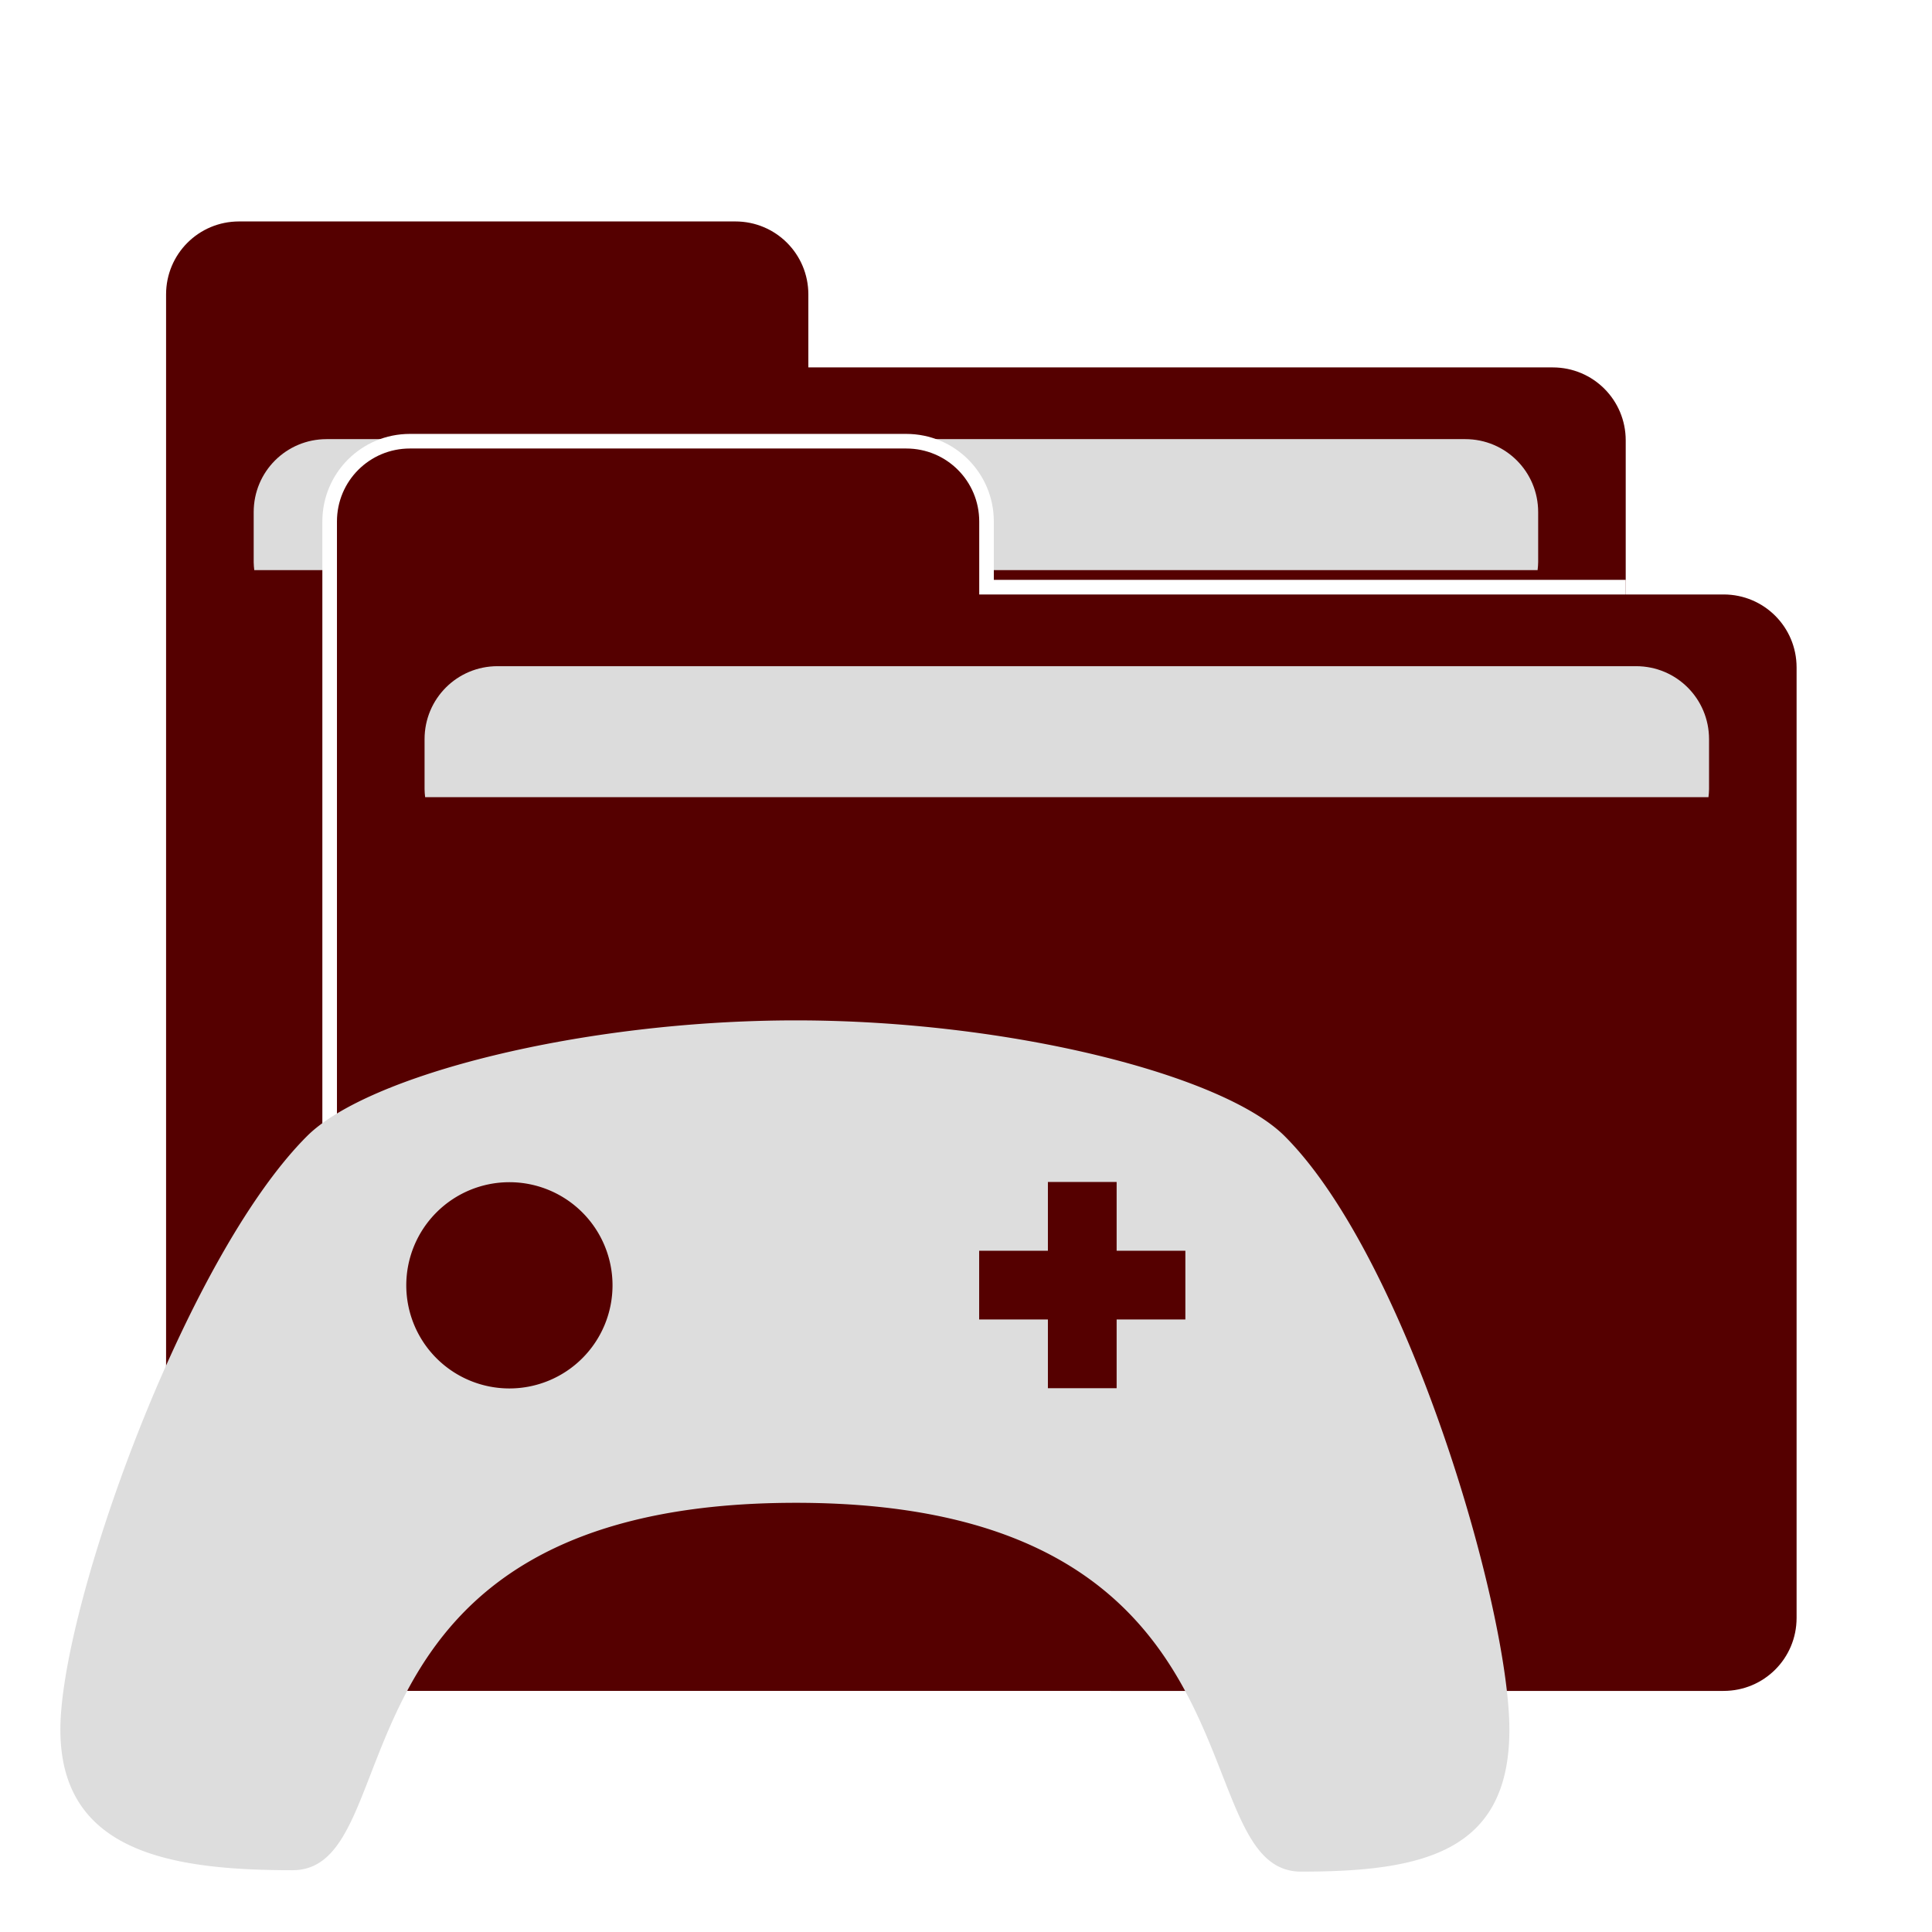 <?xml version="1.0" encoding="UTF-8" standalone="no"?>
<svg
   xmlns:dc="http://purl.org/dc/elements/1.1/"
   xmlns:cc="http://creativecommons.org/ns#"
   xmlns:rdf="http://www.w3.org/1999/02/22-rdf-syntax-ns#"
   xmlns:svg="http://www.w3.org/2000/svg"
   xmlns="http://www.w3.org/2000/svg"
   xmlns:sodipodi="http://sodipodi.sourceforge.net/DTD/sodipodi-0.dtd"
   xmlns:inkscape="http://www.inkscape.org/namespaces/inkscape"
   width="128"
   height="128"
   version="1.1"
   id="svg14"
   sodipodi:docname="org.gnome.Gamjectfolder.svg"
   inkscape:version="0.92.3 (2405546, 2018-03-11)">
  <defs
     id="defs18">
    <filter
       inkscape:collect="always"
       style="color-interpolation-filters:sRGB"
       id="filter4649"
       x="-0.022"
       width="1.043"
       y="-0.027"
       height="1.054">
      <feGaussianBlur
         inkscape:collect="always"
         stdDeviation="0.355"
         id="feGaussianBlur4651" />
    </filter>
  </defs>
  <sodipodi:namedview
     pagecolor="#ffffff"
     bordercolor="#666666"
     borderopacity="1"
     objecttolerance="10000"
     gridtolerance="10000"
     guidetolerance="10000"
     inkscape:pageopacity="0"
     inkscape:pageshadow="2"
     inkscape:window-width="1920"
     inkscape:window-height="1052"
     id="namedview16"
     showgrid="true"
     showguides="false"
     inkscape:zoom="1"
     inkscape:cx="11.156986"
     inkscape:cy="32.783272"
     inkscape:window-x="0"
     inkscape:window-y="0"
     inkscape:window-maximized="1"
     inkscape:current-layer="svg14">
    <inkscape:grid
       type="xygrid"
       id="grid4739" />
  </sodipodi:namedview>
  <g
     id="g4682"
     transform="matrix(2.149,0,0,2.149,-5.005,-7.356)">
    <g
       id="g4593">
      <path
         style="fill:#550000;fill-opacity:1;stroke:none;stroke-width:0.9"
         d="m 9.699,10.25 c -1.246,0 -2.25,1.004 -2.25,2.25 v 9.504 4.949 19.35 c 0,1.246 1.003,2.25 2.25,2.25 H 50.199 c 1.246,0 2.25,-1.004 2.25,-2.25 V 26.953 22.004 17 c 0,-1.246 -1.004,-2.25 -2.25,-2.25 H 27.25 V 12.5 c 0,-1.246 -1.004,-2.25 -2.25,-2.25 z"
         id="path4-6-92"
         inkscape:connector-curvature="0" />
      <path
         style="fill:#dcdcdc;stroke-width:0.521"
         d="m 12.4,16.961 c -1.246,0 -2.25,1.003 -2.25,2.25 v 1.541 c 0,0.084 0.009,0.166 0.018,0.248 h 39.564 c 0.009,-0.082 0.018,-0.164 0.018,-0.248 v -1.541 c 0,-1.247 -1.004,-2.25 -2.25,-2.25 z"
         id="rect8-5-0"
         inkscape:connector-curvature="0" />
    </g>
    <path
       id="path4-6-92-6-3"
       d="m 14.967,17.25 c -1.246,0 -2.25,1.004 -2.25,2.25 V 29.004 33.953 49 H 52 V 21.75 H 32.518 V 19.5 c 0,-1.246 -1.004,-2.25 -2.25,-2.25 z"
       style="fill:none;fill-opacity:1;stroke:#ffffff;stroke-width:0.9;stroke-opacity:1;filter:url(#filter4649)"
       inkscape:connector-curvature="0" />
    <g
       id="g4593-3"
       transform="translate(5.268,7)">
      <path
         style="fill:#550000;fill-opacity:1;stroke:none;stroke-width:0.9"
         d="m 9.699,10.25 c -1.246,0 -2.25,1.004 -2.25,2.25 v 9.504 4.949 19.35 c 0,1.246 1.003,2.25 2.25,2.25 H 50.199 c 1.246,0 2.25,-1.004 2.25,-2.25 V 26.953 22.004 17 c 0,-1.246 -1.004,-2.25 -2.25,-2.25 H 27.25 V 12.5 c 0,-1.246 -1.004,-2.25 -2.25,-2.25 z"
         id="path4-6-92-6"
         inkscape:connector-curvature="0" />
      <path
         style="fill:#dcdcdc;stroke-width:0.521"
         d="m 12.4,16.961 c -1.246,0 -2.25,1.003 -2.25,2.25 v 1.541 c 0,0.084 0.009,0.166 0.018,0.248 h 39.564 c 0.009,-0.082 0.018,-0.164 0.018,-0.248 v -1.541 c 0,-1.247 -1.004,-2.25 -2.25,-2.25 z"
         id="rect8-5-0-7"
         inkscape:connector-curvature="0" />
    </g>
  </g>
  <path
     style="fill:#dddddd;fill-opacity:1;stroke:none;stroke-width:3.239;stroke-miterlimit:4;stroke-dasharray:none;stroke-opacity:1"
     d="m 52.726,67.603 c -14.17,0 -28.34,3.622 -32.388,7.671 C 12.241,83.37 4,106.498 4,114.595 c 0,8.097 7.28,9.311 15.377,9.311 8.097,0 1.468,-24.341 33.349,-24.341 C 84.608,99.564 78.106,124 86.203,124 94.3,124 100,122.691 100,114.595 100,106.498 93.212,83.37 85.115,75.274 81.066,71.225 66.896,67.603 52.726,67.603 Z M 69.426,78.31 h 4.554 v 4.554 h 4.554 v 4.554 h -4.554 v 4.554 h -4.554 v -4.554 h -4.554 v -4.554 h 4.554 z m -35.677,0.014 a 6.832,6.832 0 0 1 6.832,6.832 6.832,6.832 0 0 1 -6.832,6.832 6.832,6.832 0 0 1 -6.832,-6.832 6.832,6.832 0 0 1 6.832,-6.832 z"
     id="rect10-3-6-2"
     inkscape:connector-curvature="0" />
</svg>

